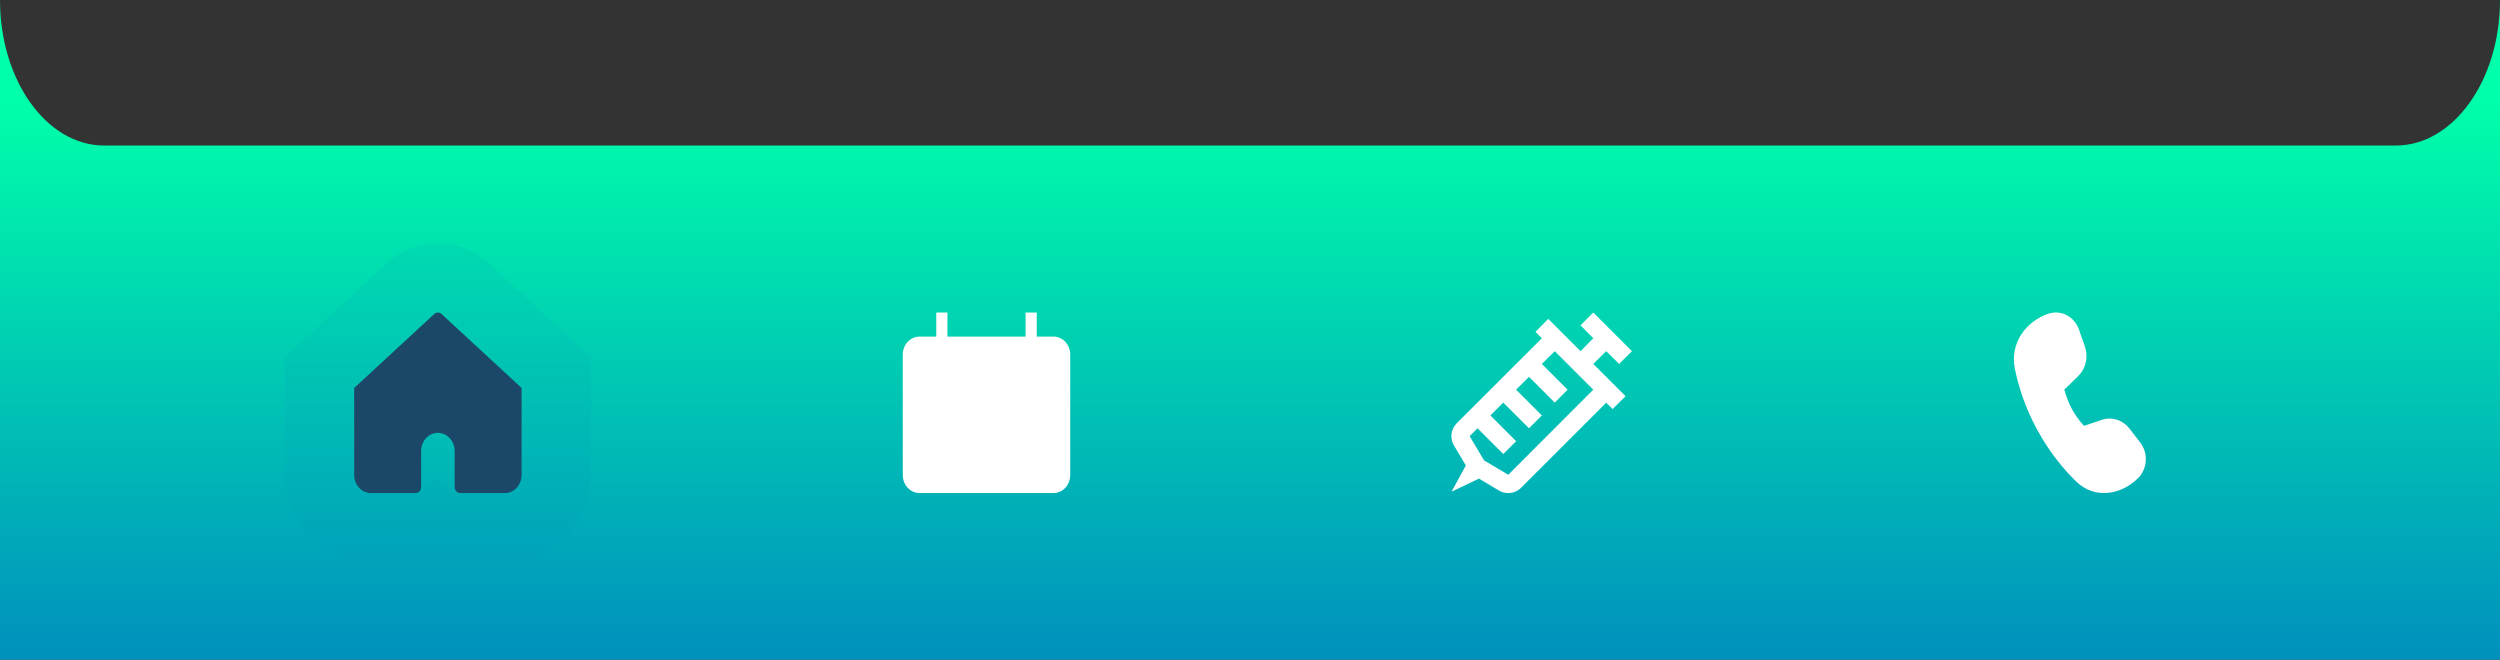 <svg width="360" height="95" viewBox="0 0 360 95" fill="none" xmlns="http://www.w3.org/2000/svg">
<rect x="0" y="0" width="360" height="95" fill="#333333" stroke="none"/>
<path fill-rule="evenodd" clip-rule="evenodd" d="M360 95V0C360 11.574 353.284 20.956 345 20.956H15C6.716 20.956 0 11.574 0 0V95H360Z" fill="url(#paint0_linear_499_369)"/>
<path d="M233.152 52.404L235 50.569L229.43 45L227.595 46.848L229.43 48.709L227.595 50.569L224.803 47.778L222.955 45.917L221.107 47.778L222.025 48.709L209.771 60.948C209.355 61.362 209.091 61.904 209.019 62.486C208.948 63.068 209.074 63.657 209.377 64.159L211.081 67.029L209.02 70.807L212.968 68.916L215.839 70.633C216.236 70.868 216.688 70.995 217.149 71C217.502 71.005 217.852 70.94 218.178 70.807C218.505 70.674 218.801 70.477 219.05 70.227L231.291 57.987L232.222 58.904L234.083 57.056L232.222 55.195L229.43 52.404L231.291 50.569L233.152 52.404ZM229.43 56.113L217.189 68.366L213.702 66.295L211.632 62.809L212.759 61.669L216.468 65.378L218.329 63.53L214.62 59.821L216.468 57.974L220.177 61.669L222.025 59.821L218.316 56.113L220.177 54.265L223.886 57.974L225.734 56.113L222.025 52.404L223.886 50.569L229.43 56.113Z" fill="white"/>
<path d="M297.265 56.104L299.255 54.162C299.799 53.63 300.181 52.937 300.353 52.172C300.524 51.407 300.477 50.604 300.218 49.868L299.369 47.454C299.052 46.553 298.425 45.815 297.614 45.389C296.804 44.964 295.872 44.884 295.008 45.165C291.829 46.201 289.385 49.349 290.137 53.086C290.632 55.545 291.579 58.632 293.372 61.916C295.169 65.207 297.222 67.639 298.982 69.348C301.639 71.923 305.437 71.28 307.881 68.852C308.536 68.202 308.934 67.309 308.992 66.358C309.051 65.406 308.767 64.466 308.198 63.729L306.641 61.716C306.172 61.108 305.542 60.662 304.834 60.438C304.125 60.214 303.369 60.22 302.664 60.457L300.092 61.32C299.428 60.59 298.846 59.78 298.358 58.906C297.887 58.023 297.52 57.081 297.265 56.102V56.104Z" fill="white"/>
<path d="M149.291 48.467H151.703C152.342 48.467 152.955 48.741 153.408 49.228C153.86 49.716 154.114 50.377 154.114 51.067V68.4C154.114 69.09 153.86 69.751 153.408 70.239C152.955 70.726 152.342 71 151.703 71H132.411C131.772 71 131.159 70.726 130.706 70.239C130.254 69.751 130 69.09 130 68.4V51.067C130 50.377 130.254 49.716 130.706 49.228C131.159 48.741 131.772 48.467 132.411 48.467H134.823V45H136.43V48.467H147.684V45H149.291V48.467Z" fill="white"/>
<path d="M63.579 45.208C63.434 45.074 63.248 45 63.057 45C62.865 45 62.68 45.074 62.535 45.208L51 55.868V68.4C51 69.09 51.254 69.751 51.706 70.239C52.158 70.726 52.772 71 53.411 71H59.842C60.055 71 60.259 70.909 60.41 70.746C60.561 70.584 60.646 70.363 60.646 70.133V64.933C60.646 64.244 60.9 63.583 61.352 63.095C61.804 62.607 62.417 62.333 63.057 62.333C63.697 62.333 64.31 62.607 64.762 63.095C65.214 63.583 65.468 64.244 65.468 64.933V70.133C65.468 70.363 65.553 70.584 65.704 70.746C65.855 70.909 66.059 71 66.272 71H72.703C73.342 71 73.955 70.726 74.408 70.239C74.86 69.751 75.114 69.09 75.114 68.4V55.868L63.579 45.208Z" fill="#1B4868"/>
<path d="M66.973 41.536L66.969 41.532C65.935 40.578 64.551 40 63.057 40C61.563 40 60.179 40.578 59.145 41.532L59.141 41.536L47.606 52.196L46 53.681V55.868V68.4C46 70.299 46.696 72.189 48.04 73.638C49.396 75.1 51.319 76 53.411 76H59.842C61.028 76 62.136 75.637 63.057 75.018C63.978 75.637 65.087 76 66.272 76H72.703C74.795 76 76.718 75.1 78.074 73.638C79.418 72.189 80.114 70.299 80.114 68.4V55.868V53.681L78.507 52.196L66.973 41.536Z" stroke="#0090BD" stroke-opacity="0.1" stroke-width="10"/>
<defs>
<linearGradient id="paint0_linear_499_369" x1="180" y1="0" x2="180" y2="95" gradientUnits="userSpaceOnUse">
<stop offset="0.156" stop-color="#00FFAA"/>
<stop offset="1" stop-color="#0090BD"/>
</linearGradient>
</defs>
</svg>
